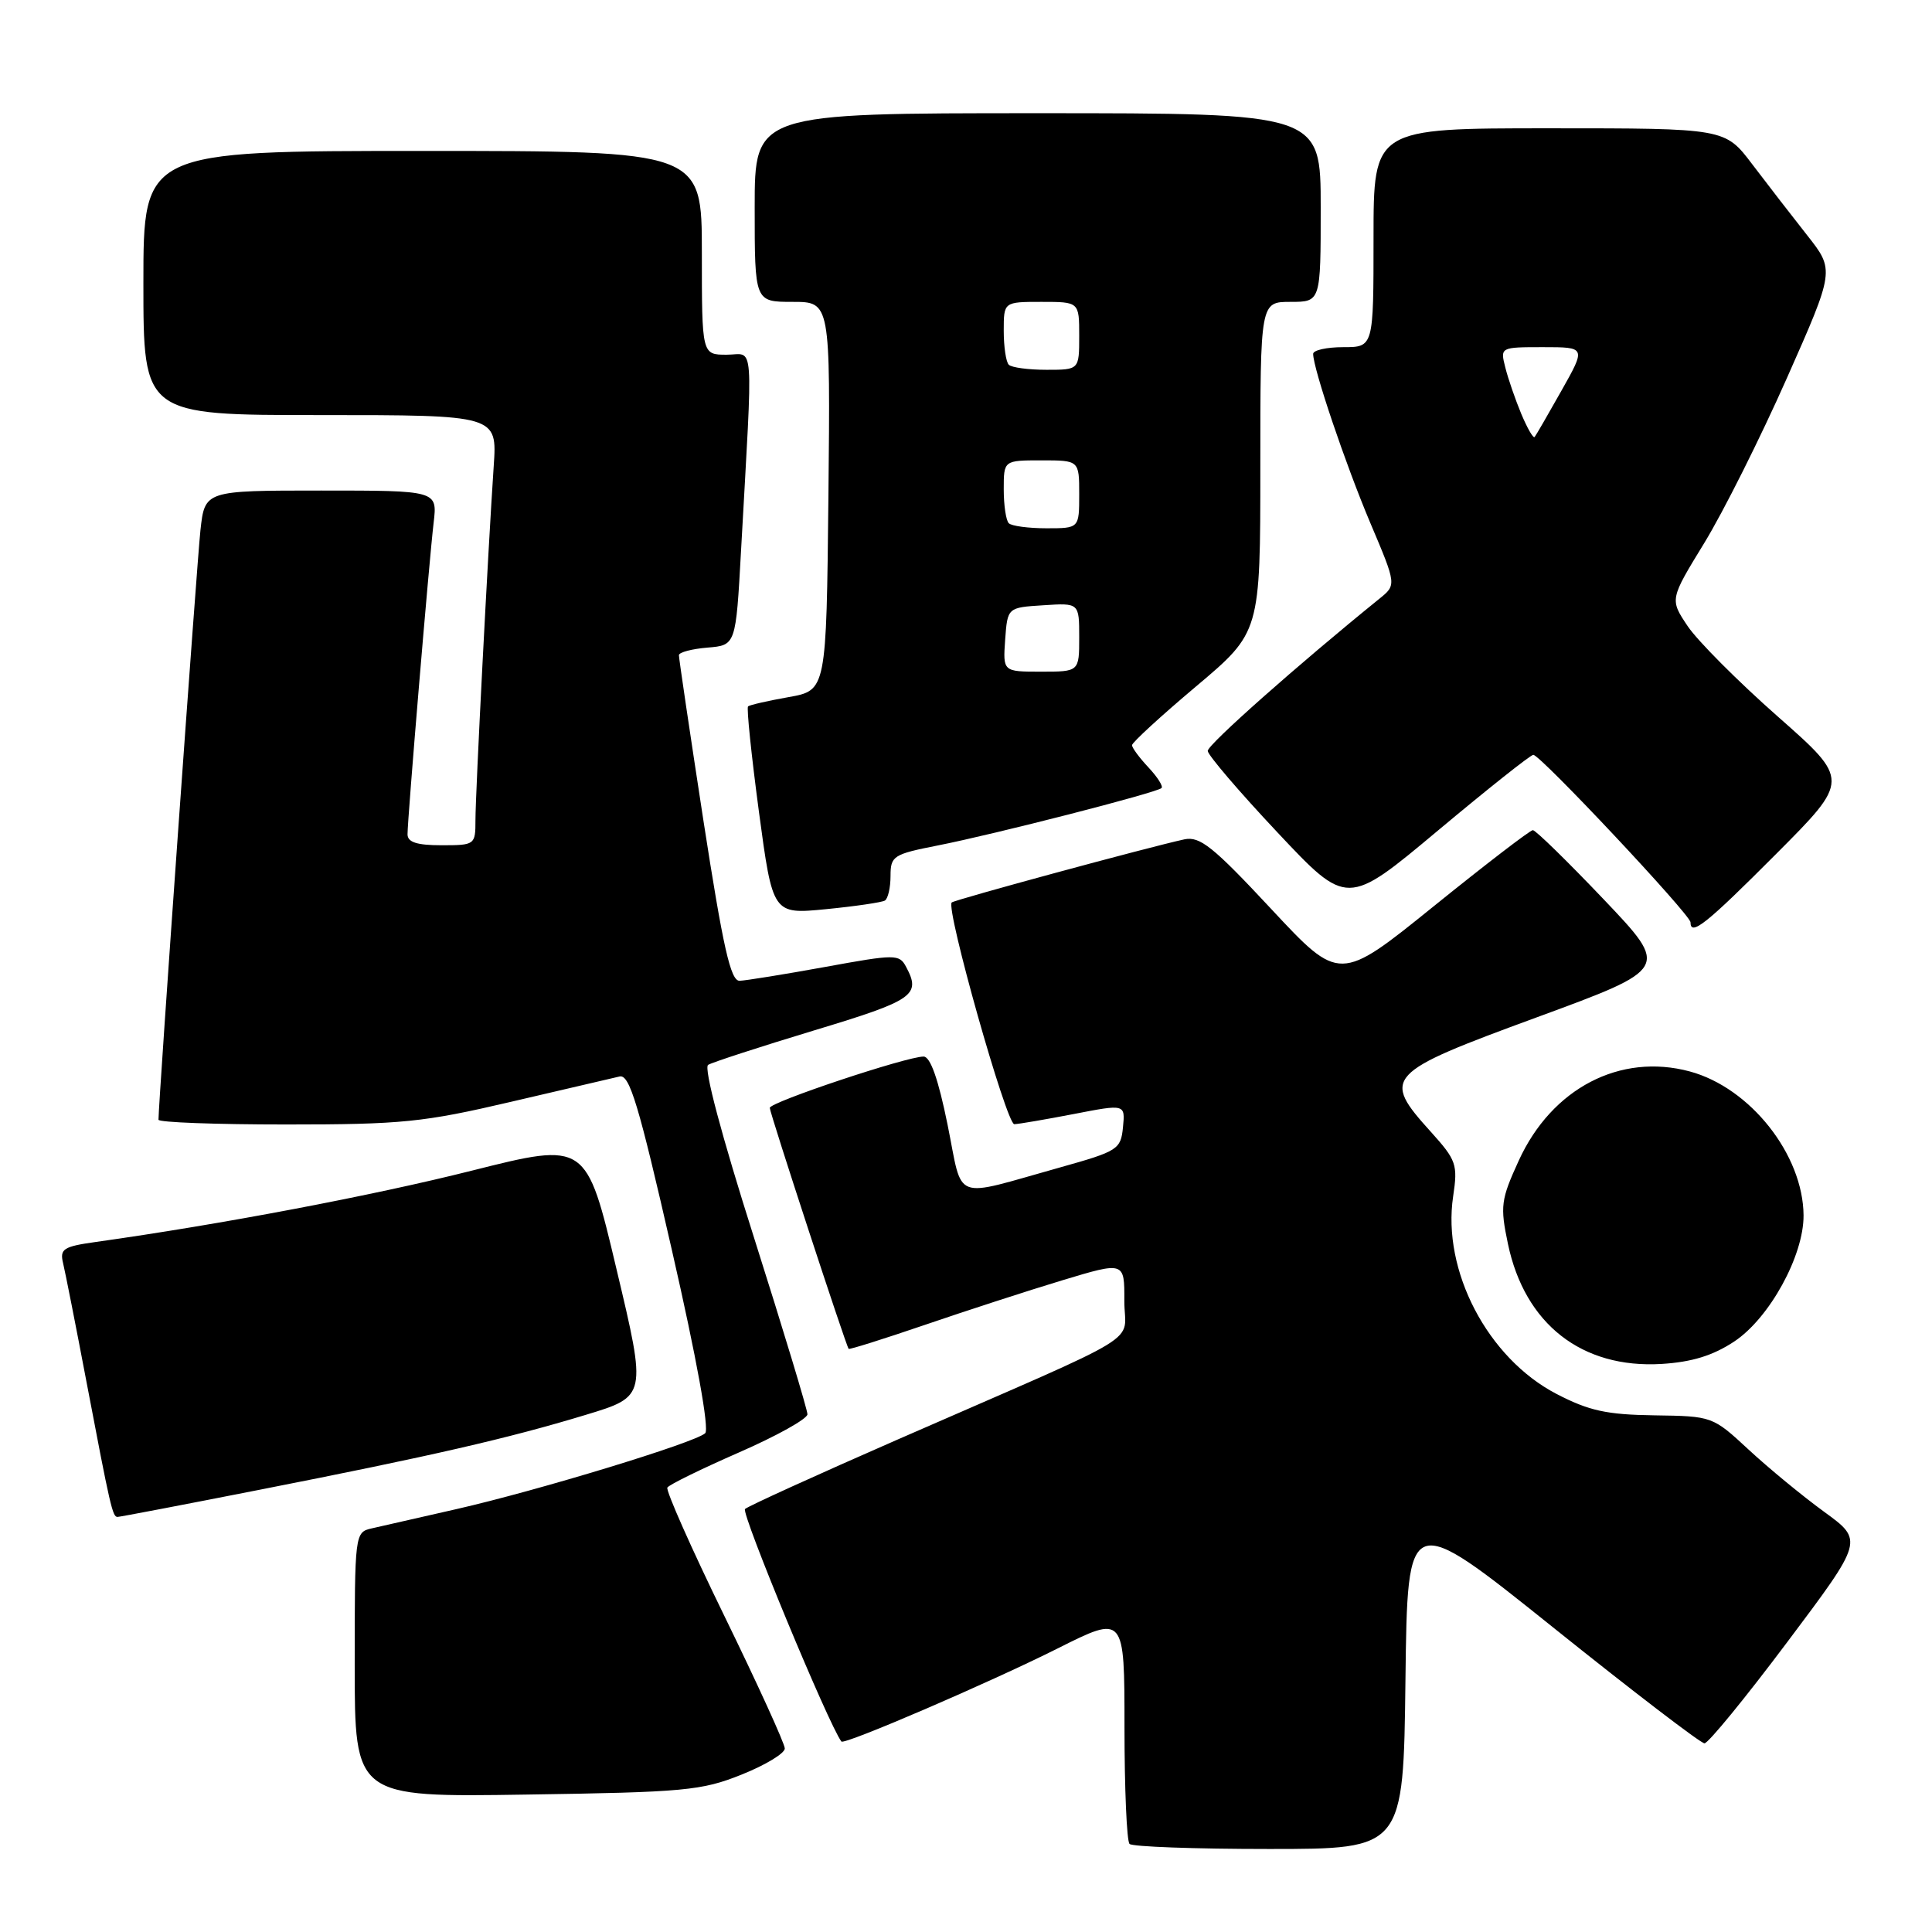 <?xml version="1.0" encoding="UTF-8" standalone="no"?>
<!DOCTYPE svg PUBLIC "-//W3C//DTD SVG 1.1//EN" "http://www.w3.org/Graphics/SVG/1.1/DTD/svg11.dtd" >
<svg xmlns="http://www.w3.org/2000/svg" xmlns:xlink="http://www.w3.org/1999/xlink" version="1.1" viewBox="0 0 256 256">
 <g >
 <path fill="currentColor"
d=" M 186.23 222.59 C 186.50 200.18 186.50 200.18 205.73 215.59 C 216.30 224.07 225.36 231.00 225.85 231.00 C 226.35 231.00 231.30 224.95 236.84 217.56 C 246.93 204.12 246.93 204.12 241.72 200.33 C 238.85 198.24 234.34 194.53 231.71 192.09 C 226.93 187.66 226.89 187.65 219.21 187.54 C 212.88 187.45 210.56 186.94 206.24 184.70 C 197.12 179.95 191.07 168.38 192.55 158.52 C 193.18 154.30 192.98 153.73 189.61 149.99 C 183.03 142.71 183.51 142.19 203.61 134.81 C 221.22 128.34 221.22 128.34 212.50 119.17 C 207.70 114.13 203.48 110.00 203.11 110.00 C 202.75 110.00 196.84 114.54 189.98 120.08 C 177.50 130.16 177.50 130.16 168.43 120.43 C 160.74 112.18 158.99 110.78 156.93 111.22 C 152.22 112.24 126.50 119.22 126.11 119.58 C 125.28 120.36 133.37 149.00 134.40 148.96 C 135.01 148.94 138.56 148.33 142.30 147.61 C 149.10 146.29 149.10 146.29 148.80 149.37 C 148.51 152.30 148.13 152.54 140.50 154.68 C 125.96 158.74 127.66 159.39 125.56 149.04 C 124.34 143.02 123.28 140.00 122.38 140.00 C 120.12 140.00 102.00 146.04 102.00 146.80 C 102.00 147.46 112.07 178.24 112.45 178.73 C 112.54 178.85 117.09 177.42 122.56 175.55 C 128.03 173.68 136.21 171.02 140.75 169.65 C 149.00 167.16 149.00 167.16 148.98 172.33 C 148.95 178.30 152.78 175.95 119.00 190.72 C 108.28 195.41 99.15 199.56 98.72 199.95 C 98.16 200.46 109.81 228.56 111.49 230.76 C 111.86 231.25 131.15 222.94 140.14 218.43 C 149.00 213.98 149.00 213.98 149.00 228.82 C 149.00 236.99 149.30 243.97 149.67 244.33 C 150.03 244.70 158.35 245.00 168.15 245.00 C 185.96 245.00 185.96 245.00 186.23 222.59 Z  M 98.25 235.15 C 101.41 233.89 103.99 232.33 103.99 231.68 C 103.98 231.03 100.38 223.14 95.99 214.14 C 91.60 205.15 88.20 197.48 88.43 197.11 C 88.66 196.73 92.93 194.64 97.91 192.46 C 102.90 190.28 106.98 188.01 106.99 187.40 C 106.99 186.80 103.81 176.28 99.92 164.02 C 95.59 150.40 93.22 141.48 93.83 141.10 C 94.39 140.76 100.72 138.70 107.92 136.52 C 121.10 132.54 122.07 131.86 120.06 128.11 C 119.16 126.42 118.67 126.42 109.31 128.13 C 103.91 129.11 98.82 129.93 98.00 129.96 C 96.81 129.99 95.82 125.59 93.21 108.75 C 91.41 97.06 89.95 87.19 89.96 86.81 C 89.98 86.43 91.69 85.98 93.75 85.81 C 97.50 85.50 97.50 85.50 98.19 73.00 C 99.79 44.19 100.00 47.00 96.28 47.00 C 93.00 47.00 93.00 47.00 93.00 33.50 C 93.00 20.00 93.00 20.00 56.00 20.00 C 19.00 20.00 19.00 20.00 19.00 37.50 C 19.00 55.00 19.00 55.00 42.44 55.00 C 65.88 55.00 65.88 55.00 65.42 61.75 C 64.67 72.85 63.00 105.10 63.00 108.68 C 63.00 111.95 62.93 112.00 58.50 112.00 C 55.24 112.00 54.00 111.60 54.00 110.55 C 54.00 108.48 56.86 74.32 57.46 69.25 C 57.96 65.00 57.96 65.00 42.55 65.00 C 27.14 65.00 27.14 65.00 26.56 70.25 C 26.10 74.46 21.00 146.05 21.00 148.37 C 21.00 148.72 28.62 149.00 37.94 149.00 C 53.23 149.00 56.11 148.71 67.69 146.00 C 74.73 144.36 81.22 142.84 82.10 142.64 C 83.42 142.33 84.63 146.35 89.03 165.65 C 92.32 180.03 94.01 189.37 93.44 189.91 C 92.13 191.15 71.30 197.50 60.50 199.96 C 55.55 201.08 50.49 202.24 49.25 202.52 C 47.02 203.03 47.00 203.21 47.00 220.59 C 47.00 238.14 47.00 238.14 69.75 237.79 C 90.70 237.48 92.96 237.27 98.25 235.15 Z  M 34.30 197.42 C 57.11 192.94 67.32 190.60 77.60 187.48 C 85.70 185.03 85.70 185.03 81.69 168.17 C 77.69 151.30 77.69 151.30 62.51 155.12 C 49.37 158.43 29.28 162.24 12.67 164.57 C 8.40 165.17 7.90 165.49 8.36 167.38 C 8.64 168.54 10.03 175.57 11.44 183.00 C 14.62 199.72 14.91 201.00 15.57 201.00 C 15.87 201.00 24.29 199.39 34.30 197.42 Z  M 229.79 177.76 C 234.46 174.67 239.01 166.39 238.98 161.05 C 238.93 153.01 231.92 144.13 223.90 141.97 C 214.68 139.49 205.63 144.20 201.25 153.77 C 198.87 158.97 198.76 159.81 199.81 164.82 C 202.04 175.45 209.60 181.36 220.16 180.73 C 224.19 180.48 226.96 179.63 229.79 177.76 Z  M 235.32 113.18 C 245.11 103.36 245.11 103.36 235.55 94.93 C 230.29 90.29 224.93 84.91 223.62 82.96 C 221.25 79.42 221.25 79.42 225.82 71.96 C 228.33 67.86 233.25 58.04 236.75 50.15 C 243.11 35.80 243.11 35.80 239.44 31.15 C 237.42 28.59 234.15 24.36 232.17 21.75 C 228.57 17.00 228.57 17.00 205.29 17.00 C 182.00 17.00 182.00 17.00 182.00 31.50 C 182.00 46.00 182.00 46.00 178.00 46.00 C 175.80 46.00 174.00 46.40 174.00 46.89 C 174.00 48.84 178.30 61.56 181.58 69.31 C 185.05 77.50 185.05 77.50 182.77 79.34 C 171.88 88.16 160.01 98.68 160.03 99.50 C 160.05 100.05 164.21 104.92 169.28 110.31 C 178.50 120.12 178.50 120.12 190.50 110.08 C 197.10 104.56 202.80 100.03 203.17 100.02 C 204.08 99.99 224.00 121.21 224.00 122.21 C 224.00 124.11 226.11 122.42 235.32 113.18 Z  M 117.25 119.33 C 117.66 119.08 118.00 117.62 118.00 116.07 C 118.00 113.42 118.36 113.19 124.25 112.03 C 131.70 110.57 153.31 105.03 153.91 104.42 C 154.15 104.18 153.36 102.95 152.17 101.68 C 150.98 100.41 150.00 99.09 150.00 98.74 C 150.00 98.39 153.82 94.88 158.50 90.94 C 167.00 83.78 167.00 83.78 167.00 61.89 C 167.00 40.00 167.00 40.00 171.00 40.00 C 175.00 40.00 175.00 40.00 175.00 27.50 C 175.00 15.00 175.00 15.00 137.50 15.00 C 100.00 15.00 100.00 15.00 100.00 27.50 C 100.00 40.00 100.00 40.00 105.02 40.00 C 110.03 40.00 110.03 40.00 109.77 65.74 C 109.50 91.48 109.50 91.48 104.50 92.37 C 101.75 92.86 99.33 93.41 99.12 93.60 C 98.91 93.78 99.56 100.06 100.56 107.55 C 102.39 121.16 102.39 121.16 109.45 120.47 C 113.33 120.09 116.84 119.57 117.25 119.33 Z  M 201.58 54.85 C 200.79 52.95 199.83 50.18 199.46 48.69 C 198.78 46.01 198.79 46.00 204.46 46.00 C 210.15 46.00 210.15 46.00 206.91 51.75 C 205.13 54.91 203.53 57.68 203.35 57.90 C 203.17 58.13 202.38 56.75 201.58 54.85 Z  M 133.19 84.75 C 133.50 80.50 133.50 80.50 138.25 80.20 C 143.00 79.89 143.00 79.89 143.00 84.45 C 143.00 89.00 143.00 89.00 137.94 89.00 C 132.89 89.00 132.89 89.00 133.19 84.75 Z  M 133.67 69.33 C 133.30 68.97 133.00 66.94 133.00 64.83 C 133.00 61.00 133.00 61.00 138.00 61.00 C 143.00 61.00 143.00 61.00 143.00 65.50 C 143.00 70.00 143.00 70.00 138.67 70.00 C 136.28 70.00 134.03 69.70 133.67 69.33 Z  M 133.67 48.33 C 133.30 47.97 133.00 45.94 133.00 43.83 C 133.00 40.00 133.00 40.00 138.00 40.00 C 143.00 40.00 143.00 40.00 143.00 44.50 C 143.00 49.00 143.00 49.00 138.67 49.00 C 136.28 49.00 134.03 48.70 133.67 48.33 Z "/>
</g>
</svg>